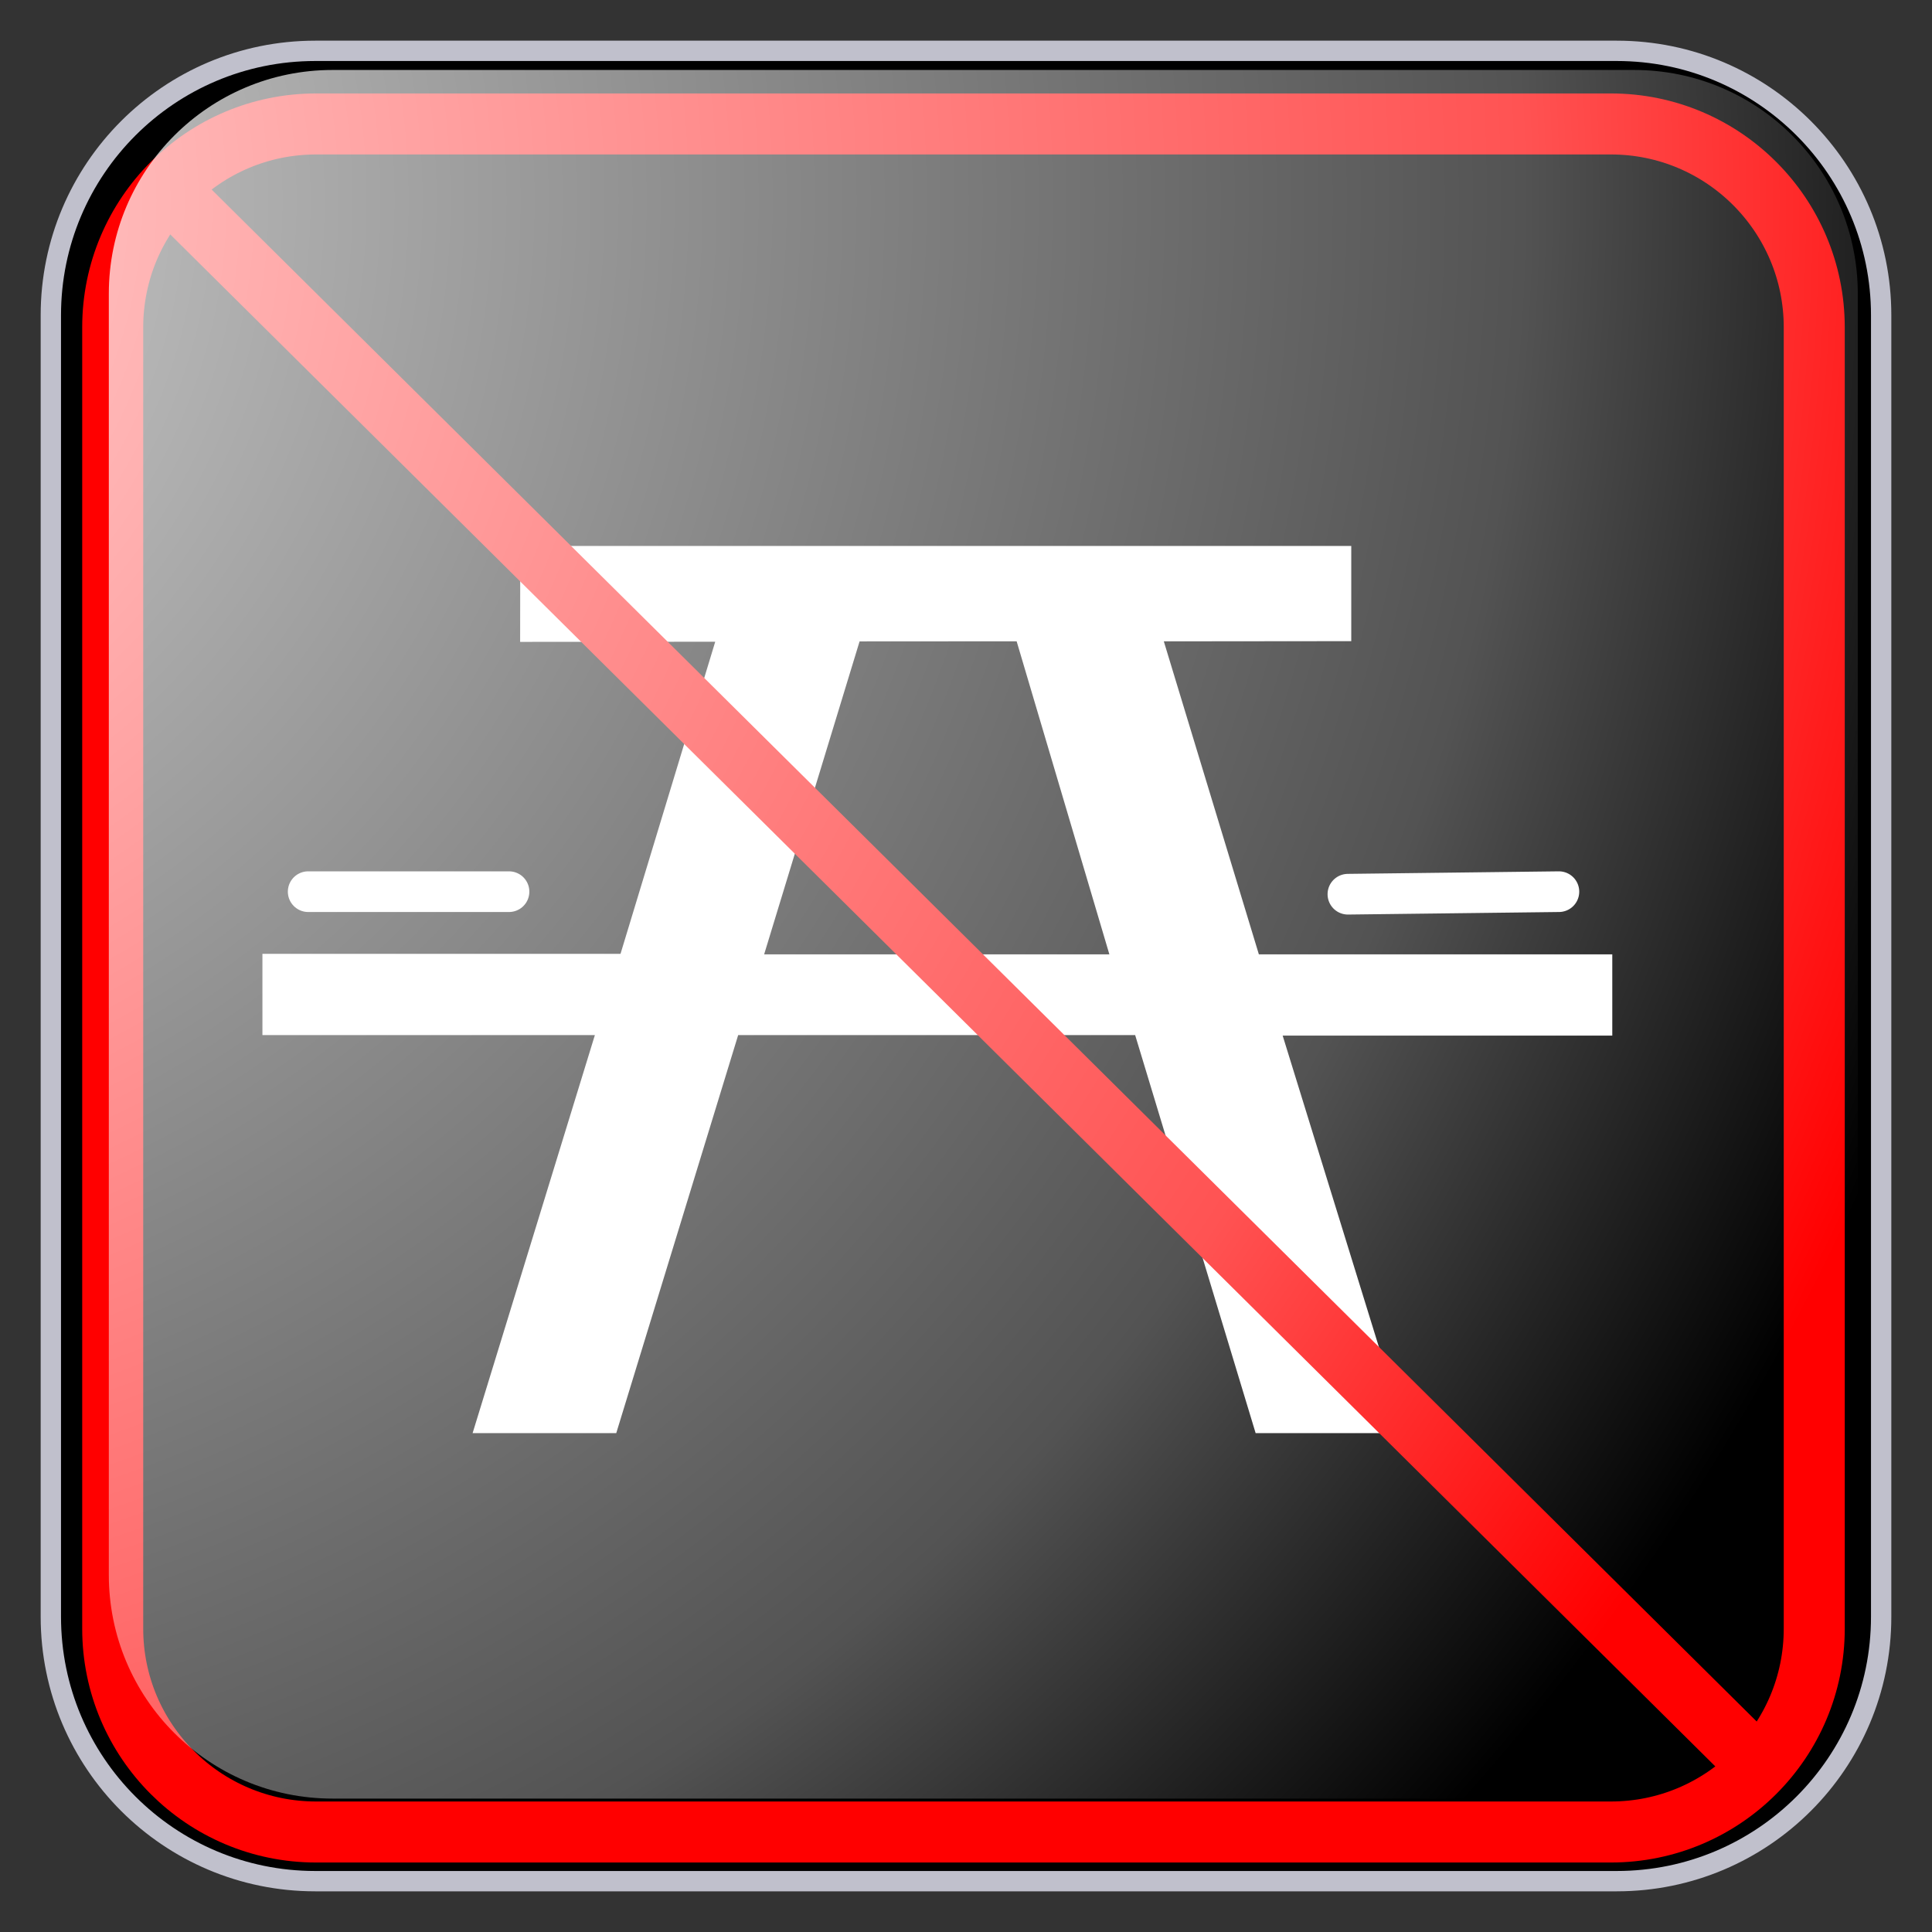 ﻿<?xml version="1.0" encoding="utf-8"?>
<!DOCTYPE svg PUBLIC "-//W3C//DTD SVG 1.1//EN" "http://www.w3.org/Graphics/SVG/1.1/DTD/svg11.dtd">
<svg xmlns="http://www.w3.org/2000/svg" xmlns:xlink="http://www.w3.org/1999/xlink" version="1.1" baseProfile="full" width="95" height="95" viewBox="0 0 95.00 95.00" enable-background="new 0 0 95.00 95.00" xml:space="preserve">
	<rect x="0" y="0" width="95.00" height="95.00" fill="#333333" stroke="none"/>
	<path fill="#000000" fill-opacity="1" stroke-linejoin="round" stroke="#C0C0CC" stroke-opacity="1" d="M 15.5,2.5L 79.5,2.5C 86.68,2.5 92.5,8.32 92.5,15.5L 92.5,79.5C 92.5,86.679 86.68,92.5 79.5,92.5L 15.5,92.5C 8.32,92.5 2.5,86.679 2.5,79.5L 2.5,15.5C 2.5,8.32 8.32,2.5 15.5,2.5 Z "/>
	<path fill="#FFFFFF" fill-opacity="1" fill-rule="evenodd" stroke-linejoin="round" d="M 79.279,46.928L 61.901,46.928L 57.227,31.536L 66.444,31.527L 66.444,26.845L 25.582,26.845L 25.576,31.562L 35.169,31.555L 30.512,46.901L 12.904,46.901L 12.904,50.898L 29.251,50.898L 23.239,70.47L 30.302,70.47L 36.297,50.898L 55.818,50.898L 61.742,70.47L 69.112,70.47L 63.071,50.923L 79.279,50.923M 37.574,46.928L 42.267,31.539L 49.99,31.534L 54.55,46.928"/>
	<line fill="none" stroke-width="2" stroke-linecap="round" stroke-linejoin="round" stroke="#FFFFFF" stroke-opacity="1" x1="15.154" y1="43.845" x2="25.029" y2="43.845"/>
	<line fill="none" stroke-width="2" stroke-linecap="round" stroke-linejoin="round" stroke="#FFFFFF" stroke-opacity="1" x1="66.279" y1="43.97" x2="76.654" y2="43.845"/>
	<g>
		<path fill="none" stroke-width="3" stroke-linejoin="round" stroke="#FF0000" stroke-opacity="1" d="M 15.543,6.095L 79.21,6.095C 84.733,6.095 89.21,10.572 89.21,16.095L 89.21,80.083C 89.21,85.606 84.733,90.083 79.21,90.083L 15.543,90.083C 10.02,90.083 5.542,85.606 5.542,80.083L 5.542,16.095C 5.542,10.572 10.02,6.095 15.543,6.095 Z "/>
		<line fill="none" stroke-width="3" stroke-linejoin="round" stroke="#FF0000" stroke-opacity="1" x1="8.042" y1="9.089" x2="86.709" y2="87.089"/>
	</g>
	<g>
		<radialGradient id="SVGID_Fill1_" cx="-16.027" cy="9.879" r="118.102" gradientUnits="userSpaceOnUse">
			<stop offset="0" stop-color="#FFFFFF" stop-opacity="0.843"/>
			<stop offset="0.77" stop-color="#FFFFFF" stop-opacity="0.325"/>
			<stop offset="1" stop-color="#FFFFFF" stop-opacity="0"/>
		</radialGradient>
		<path fill="url(#SVGID_Fill1_)" stroke-width="0.2" stroke-linejoin="round" d="M 16.351,3.441L 80.351,3.441C 86.426,3.441 91.351,8.365 91.351,14.441L 91.351,77.44C 91.351,83.515 86.426,88.44 80.351,88.44L 16.351,88.44C 10.275,88.44 5.351,83.515 5.351,77.44L 5.351,14.441C 5.351,8.365 10.275,3.441 16.351,3.441 Z "/>
		<radialGradient id="SVGID_Stroke1_" cx="73.37" cy="47.441" r="669.951" gradientUnits="userSpaceOnUse">
			<stop offset="0.869" stop-color="#F1F1F1" stop-opacity="0"/>
			<stop offset="1" stop-color="#EEEEEE" stop-opacity="0.898"/>
		</radialGradient>
		<path fill="none" stroke-width="4" stroke-linejoin="round" stroke="url(#SVGID_Stroke1_)" d="M 82.6,7.44L 82.6,7.44C 86.605,7.44 89.85,10.686 89.85,14.69L 89.85,80.19C 89.85,84.194 86.605,87.44 82.6,87.44L 82.6,87.44C 78.596,87.44 75.35,84.194 75.35,80.19L 75.35,14.69C 75.35,10.686 78.596,7.44 82.6,7.44 Z "/>
		<radialGradient id="SVGID_Stroke2_" cx="21.331" cy="47.44" r="669.951" gradientUnits="userSpaceOnUse" gradientTransform="rotate(180 21.331 47.44)">
			<stop offset="0.869" stop-color="#F1F1F1" stop-opacity="0"/>
			<stop offset="1" stop-color="#EEEEEE" stop-opacity="0.898"/>
		</radialGradient>
		<path fill="none" stroke-width="4" stroke-linejoin="round" stroke="url(#SVGID_Stroke2_)" d="M 12.101,87.441L 12.101,87.441C 8.097,87.441 4.851,84.195 4.851,80.191L 4.851,14.69C 4.851,10.686 8.097,7.44 12.101,7.44L 12.101,7.44C 16.105,7.44 19.351,10.686 19.351,14.69L 19.351,80.191C 19.351,84.195 16.105,87.441 12.101,87.441 Z "/>
		<radialGradient id="SVGID_Stroke3_" cx="47.352" cy="21.421" r="79.119" gradientUnits="userSpaceOnUse" gradientTransform="rotate(-90 47.352 21.421)">
			<stop offset="0.869" stop-color="#F1F1F1" stop-opacity="0"/>
			<stop offset="1" stop-color="#EEEEEE" stop-opacity="0.898"/>
		</radialGradient>
		<path fill="none" stroke-width="4" stroke-linejoin="round" stroke="url(#SVGID_Stroke3_)" d="M 7.351,12.19L 7.351,12.19C 7.351,8.186 10.597,4.94 14.601,4.94L 80.101,4.94C 84.105,4.94 87.351,8.186 87.351,12.19L 87.351,12.19C 87.351,16.194 84.105,19.44 80.101,19.44L 14.601,19.44C 10.597,19.44 7.351,16.194 7.351,12.19 Z "/>
		<radialGradient id="SVGID_Stroke4_" cx="47.349" cy="73.46" r="79.119" gradientUnits="userSpaceOnUse" gradientTransform="rotate(90 47.349 73.46)">
			<stop offset="0.869" stop-color="#F1F1F1" stop-opacity="0"/>
			<stop offset="1" stop-color="#EEEEEE" stop-opacity="0.898"/>
		</radialGradient>
		<path fill="none" stroke-width="4" stroke-linejoin="round" stroke="url(#SVGID_Stroke4_)" d="M 87.351,82.69L 87.351,82.69C 87.351,86.694 84.105,89.94 80.101,89.94L 14.6,89.94C 10.596,89.94 7.35,86.694 7.35,82.69L 7.35,82.69C 7.35,78.686 10.596,75.44 14.6,75.44L 80.101,75.44C 84.105,75.44 87.351,78.686 87.351,82.69 Z "/>
	</g>
</svg>

